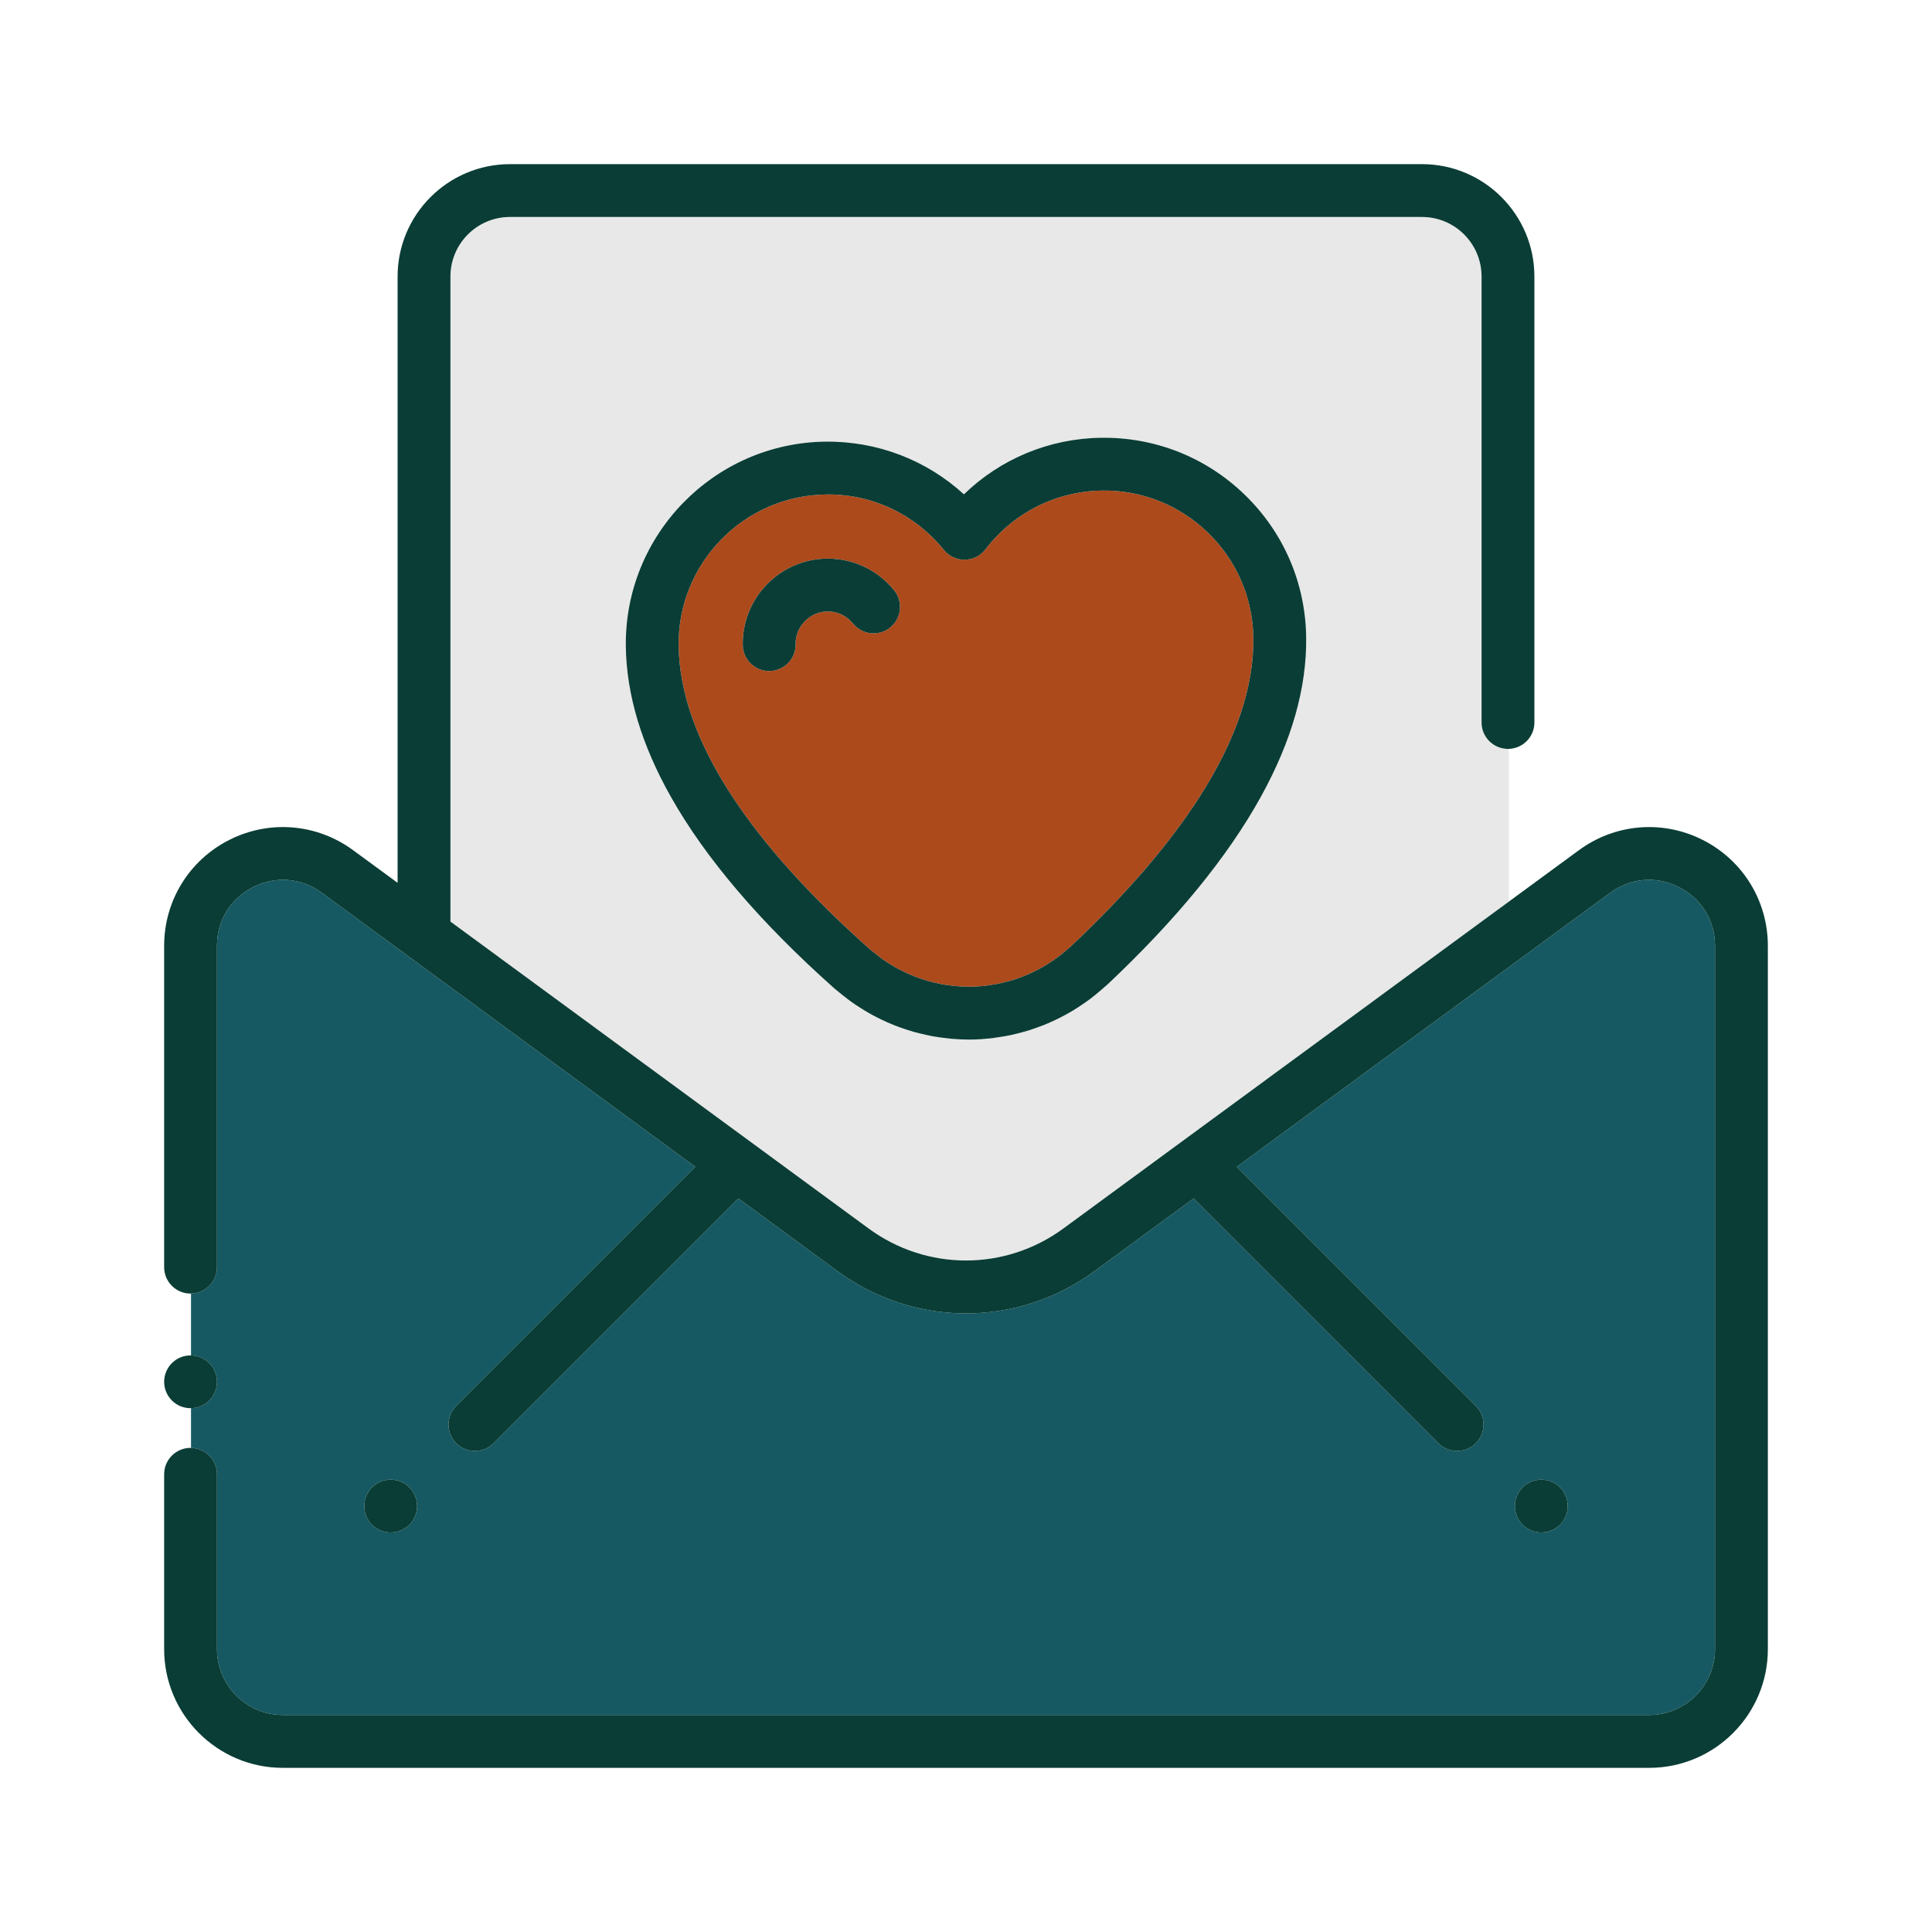 <!DOCTYPE svg PUBLIC "-//W3C//DTD SVG 1.1//EN" "http://www.w3.org/Graphics/SVG/1.1/DTD/svg11.dtd">
<!-- Uploaded to: SVG Repo, www.svgrepo.com, Transformed by: SVG Repo Mixer Tools -->
<svg width="800px" height="800px" viewBox="0 0 512 512" version="1.1" xml:space="preserve" xmlns="http://www.w3.org/2000/svg" xmlns:xlink="http://www.w3.org/1999/xlink" fill="#000000">
<g id="SVGRepo_bgCarrier" stroke-width="0"/>
<g id="SVGRepo_tracerCarrier" stroke-linecap="round" stroke-linejoin="round"/>
<g id="SVGRepo_iconCarrier"> <style type="text/css"> .st0{display:none;} .st1{fill:#FFE2D2;} .st2{fill:#175962;} .st3{fill:#AD4A1CFF;} .st4{fill:#E8E8E8FF;} .st5{fill:#BCE2FF;} .st6{fill:#0a3d35;} .st7{fill:#6E78FF;} .st8{fill:#FFBE83;} .st9{fill:#F5949E;} .st10{fill:#D0FF67;} .st11{fill:#C69C6D;} .st12{fill:#C5BDD3;} .st13{fill:#FFE2B8;} .st14{fill:#F54670;} </style> <g class="st0" id="Layer_1"/> <g id="Layer_2"> <g> <path class="st2" d="M444.93,235.09c-5.99-3.03-12.8-2.47-18.22,1.5l-98.97,72.63l63.36,63.36c2.73,2.73,2.73,7.16,0,9.9 c-1.37,1.36-3.16,2.05-4.95,2.05c-1.79,0-3.59-0.69-4.95-2.05l-64.88-64.88l-26.22,19.23c-10.2,7.49-22.15,11.23-34.1,11.23 s-23.9-3.74-34.1-11.23l-26.22-19.23l-64.88,64.88c-1.36,1.36-3.16,2.05-4.95,2.05c-1.79,0-3.58-0.69-4.95-2.05 c-2.73-2.74-2.73-7.17,0-9.9l63.36-63.36l-98.97-72.63c-5.42-3.97-12.23-4.53-18.22-1.5c-5.99,3.04-9.57,8.86-9.57,15.57v85.15 c0,3.82-3.07,6.93-6.88,6.99v16.41c0.42,0,0.84,0.04,1.25,0.12c0.44,0.09,0.89,0.22,1.31,0.4c0.42,0.17,0.83,0.39,1.21,0.64 c0.38,0.26,0.74,0.55,1.06,0.87c1.3,1.3,2.05,3.11,2.05,4.95c0,1.85-0.75,3.65-2.05,4.95c-0.32,0.32-0.68,0.62-1.06,0.87 s-0.79,0.47-1.21,0.65c-0.42,0.17-0.87,0.3-1.31,0.39c-0.41,0.09-0.83,0.13-1.25,0.14v10.52c3.81,0.06,6.88,3.17,6.88,6.99v46.34 c0,9.63,7.83,17.46,17.46,17.46h362.08c9.63,0,17.46-7.83,17.46-17.46V250.66C454.5,243.95,450.92,238.13,444.93,235.09z M108.49,404.08c-0.33,0.32-0.68,0.61-1.07,0.87c-0.38,0.25-0.78,0.46-1.21,0.64c-0.42,0.17-0.86,0.31-1.31,0.4 c-0.45,0.09-0.91,0.13-1.36,0.13c-0.46,0-0.92-0.04-1.37-0.13c-0.45-0.09-0.89-0.23-1.31-0.4c-0.42-0.18-0.83-0.39-1.21-0.64 c-0.38-0.26-0.74-0.55-1.06-0.87c-1.31-1.31-2.05-3.11-2.05-4.95c0-1.85,0.74-3.65,2.05-4.95c0.32-0.33,0.68-0.62,1.06-0.87 c0.38-0.26,0.79-0.47,1.21-0.65c0.42-0.17,0.86-0.31,1.31-0.4c0.9-0.18,1.83-0.18,2.73,0c0.45,0.09,0.89,0.23,1.31,0.4 c0.43,0.18,0.83,0.39,1.21,0.65c0.39,0.25,0.74,0.54,1.07,0.87c1.3,1.3,2.05,3.1,2.05,4.95 C110.54,400.97,109.79,402.77,108.49,404.08z M413.41,404.08c-1.3,1.3-3.1,2.04-4.95,2.04c-1.84,0-3.64-0.74-4.95-2.04 c-1.3-1.31-2.05-3.11-2.05-4.95c0-1.85,0.75-3.65,2.05-4.95c1.31-1.31,3.11-2.05,4.95-2.05c1.85,0,3.65,0.74,4.95,2.05 c1.31,1.3,2.05,3.1,2.05,4.95C415.46,400.97,414.72,402.77,413.41,404.08z"/> <path class="st4" d="M399.63,198.47c-0.08,0-0.17,0-0.25-0.01c-0.17-0.01-0.33-0.02-0.5-0.04c-3.51-0.38-6.25-3.34-6.25-6.95 V73.28c0-8.7-7.08-15.78-15.78-15.78h-241.7c-8.7,0-15.78,7.08-15.78,15.78v170.95l110.81,81.32c15.44,11.33,36.2,11.32,51.64,0 l113.67-83.41c0.01-0.01,0.03-0.02,0.04-0.03l3.35-2.45l1-0.74v-40.46C399.8,198.46,399.71,198.47,399.63,198.47z M334.11,211.21 c-8.78,15.87-22.35,32.48-40.64,49.71c-0.17,0.15-0.33,0.3-0.51,0.44c-0.43,0.39-0.88,0.77-1.33,1.15l-0.4,0.33 c-0.76,0.64-1.49,1.26-2.32,1.89c-0.62,0.46-1.25,0.9-1.89,1.33l-0.14,0.09c-0.69,0.48-1.53,1.04-2.44,1.59 c-0.68,0.42-1.37,0.8-2.06,1.18c-0.89,0.49-1.8,0.95-2.68,1.37c-0.67,0.32-1.34,0.62-2.01,0.91c-0.9,0.38-1.86,0.75-2.96,1.14 l-0.26,0.1c-0.55,0.19-1.11,0.39-1.67,0.57c-1.19,0.37-2.36,0.67-3.24,0.89l-0.43,0.1c-0.45,0.12-0.9,0.23-1.35,0.33 c-1.33,0.28-2.6,0.47-3.67,0.61l-0.35,0.06c-0.36,0.06-0.73,0.12-1.1,0.16c-1.81,0.2-3.49,0.31-5.14,0.33h-0.15 c-0.2,0.01-0.42,0.01-0.63,0.01c-1.39,0-2.86-0.07-4.44-0.2c-0.37-0.03-0.73-0.07-1.1-0.12l-0.34-0.05 c-1.07-0.11-2.35-0.27-3.7-0.51c-0.45-0.08-0.9-0.18-1.35-0.28l-0.43-0.1c-0.89-0.19-2.06-0.46-3.28-0.8 c-0.56-0.16-1.12-0.34-1.68-0.52l-0.25-0.08c-1.1-0.36-2.08-0.71-3.01-1.07c-0.68-0.27-1.34-0.55-2.01-0.84 c-0.9-0.4-1.83-0.84-2.76-1.32c-0.69-0.35-1.37-0.71-2.05-1.1c-0.96-0.54-1.85-1.1-2.52-1.54l-0.14-0.08 c-0.64-0.41-1.28-0.83-1.9-1.27c-0.86-0.61-1.62-1.22-2.36-1.8l-0.45-0.36c-0.45-0.35-0.9-0.71-1.35-1.1 c-0.18-0.14-0.34-0.27-0.51-0.42c-19.65-17.49-34.11-34.45-43.3-50.73c-7.78-13.79-11.79-27.11-11.96-39.85 c-0.42-29.53,23.27-53.9,52.81-54.32c13.75-0.18,26.79,4.82,36.79,13.96c9.73-9.42,22.62-14.8,36.38-14.99 c14.29-0.18,27.84,5.18,38.1,15.16c10.26,9.97,16.02,23.34,16.22,37.65C346.34,182.24,342.31,196.4,334.11,211.21z"/> <path class="st3" d="M320.17,141.2c-7.58-7.37-17.6-11.36-28.14-11.19c-12.18,0.17-23.44,5.85-30.88,15.57 c-1.3,1.71-3.31,2.72-5.46,2.75h-0.1c-2.11,0-4.11-0.95-5.44-2.59c-7.71-9.51-19.12-14.91-31.29-14.7 c-21.82,0.31-39.32,18.31-39.02,40.13c0.18,12.47,4.97,25.85,14.3,40.04c8.39,12.76,20.46,26.17,36.16,40.16 c0.16,0.13,0.3,0.24,0.44,0.37c0.29,0.25,0.59,0.48,0.89,0.72l0.49,0.38c0.64,0.52,1.23,0.98,1.76,1.37 c0.44,0.31,0.9,0.6,1.35,0.89l0.15,0.1c0.57,0.36,1.22,0.77,1.86,1.14c0.5,0.28,1.01,0.54,1.52,0.8c0.69,0.36,1.37,0.68,2.03,0.97 c0.49,0.22,0.98,0.43,1.48,0.62c0.66,0.26,1.39,0.52,2.22,0.79l0.27,0.09c0.38,0.12,0.76,0.25,1.15,0.36 c0.84,0.24,1.74,0.44,2.43,0.59l0.57,0.12c0.24,0.06,0.49,0.12,0.74,0.16c0.93,0.17,1.91,0.29,2.74,0.38 c0.23,0.02,0.46,0.05,0.69,0.08c0.13,0.02,0.25,0.04,0.38,0.05c1.33,0.11,2.55,0.15,3.73,0.14h0.23c1.1-0.02,2.34-0.1,3.7-0.25 c0.12-0.01,0.24-0.03,0.37-0.05c0.23-0.04,0.46-0.08,0.7-0.11c0.83-0.12,1.8-0.26,2.71-0.45c0.26-0.06,0.5-0.12,0.75-0.19 l0.56-0.14c0.73-0.18,1.58-0.39,2.4-0.65c0.39-0.12,0.77-0.26,1.15-0.4l0.28-0.09c0.82-0.3,1.53-0.57,2.17-0.85 c0.5-0.21,0.99-0.43,1.49-0.67c0.63-0.3,1.3-0.64,1.97-1.01c0.52-0.28,1.02-0.56,1.52-0.86c0.62-0.38,1.26-0.81,1.8-1.18l0.15-0.1 c0.45-0.31,0.9-0.61,1.35-0.95c0.51-0.38,1.07-0.85,1.66-1.35l0.52-0.44c0.3-0.25,0.6-0.49,0.89-0.76 c0.14-0.13,0.28-0.25,0.42-0.37c14.61-13.78,25.92-26.94,33.91-39.41c9.67-15.11,14.45-29.21,14.26-42.19 C332.01,158.45,327.75,148.57,320.17,141.2z M235.92,166.29c-3.01,2.43-7.42,1.97-9.85-1.03c-1.66-2.05-4.08-3.22-6.64-3.22h-0.18 c-2.24,0.03-4.38,0.95-5.98,2.6c-1.6,1.64-2.46,3.81-2.43,6.09c0.06,3.87-3.03,7.04-6.9,7.1h-0.1c-3.82,0-6.94-3.07-7-6.9 c-0.17-12.45,9.81-22.72,22.26-22.89h0.27c6.86,0,13.25,3.06,17.58,8.4C239.38,159.45,238.92,163.85,235.92,166.29z"/> <path class="st6" d="M329.93,131.17c-10.26-9.98-23.81-15.34-38.1-15.16c-13.76,0.19-26.65,5.57-36.38,14.99 c-10-9.14-23.04-14.14-36.79-13.96c-29.54,0.42-53.23,24.79-52.81,54.32c0.17,12.74,4.18,26.06,11.96,39.85 c9.19,16.28,23.65,33.24,43.3,50.73c0.17,0.15,0.33,0.28,0.51,0.42c0.45,0.39,0.9,0.75,1.35,1.1l0.45,0.36 c0.74,0.58,1.5,1.19,2.36,1.8c0.62,0.44,1.26,0.86,1.9,1.27l0.14,0.08c0.67,0.44,1.56,1,2.52,1.54c0.68,0.39,1.36,0.75,2.05,1.1 c0.93,0.48,1.86,0.92,2.76,1.32c0.67,0.29,1.33,0.57,2.01,0.84c0.93,0.36,1.91,0.71,3.01,1.07l0.25,0.08 c0.56,0.18,1.12,0.36,1.68,0.52c1.22,0.34,2.39,0.61,3.28,0.8l0.43,0.1c0.45,0.1,0.9,0.2,1.35,0.28c1.35,0.24,2.63,0.4,3.7,0.51 l0.34,0.05c0.37,0.05,0.73,0.09,1.1,0.12c1.58,0.13,3.05,0.2,4.44,0.2c0.21,0,0.43,0,0.63-0.01h0.15 c1.65-0.02,3.33-0.13,5.14-0.33c0.37-0.04,0.74-0.1,1.1-0.16l0.35-0.06c1.07-0.14,2.34-0.33,3.67-0.61 c0.45-0.1,0.9-0.21,1.35-0.33l0.43-0.1c0.88-0.22,2.05-0.52,3.24-0.89c0.56-0.18,1.12-0.38,1.67-0.57l0.26-0.1 c1.1-0.39,2.06-0.76,2.96-1.14c0.67-0.29,1.34-0.59,2.01-0.91c0.88-0.42,1.79-0.88,2.68-1.37c0.69-0.38,1.38-0.76,2.06-1.18 c0.91-0.55,1.75-1.11,2.44-1.59l0.14-0.09c0.64-0.43,1.27-0.87,1.89-1.33c0.83-0.63,1.56-1.25,2.32-1.89l0.4-0.33 c0.45-0.38,0.9-0.76,1.33-1.15c0.18-0.14,0.34-0.29,0.51-0.44c18.29-17.23,31.86-33.84,40.64-49.71 c8.2-14.81,12.23-28.97,12.04-42.39C345.95,154.51,340.19,141.14,329.93,131.17z M317.89,211.21 c-7.99,12.47-19.3,25.63-33.91,39.41c-0.14,0.12-0.28,0.24-0.42,0.37c-0.29,0.27-0.59,0.51-0.89,0.76l-0.52,0.44 c-0.59,0.5-1.15,0.97-1.66,1.35c-0.45,0.34-0.9,0.64-1.35,0.95l-0.15,0.1c-0.54,0.37-1.18,0.8-1.8,1.18c-0.5,0.3-1,0.58-1.52,0.86 c-0.67,0.37-1.34,0.71-1.97,1.01c-0.5,0.24-0.99,0.46-1.49,0.67c-0.64,0.28-1.35,0.55-2.17,0.85l-0.28,0.09 c-0.38,0.14-0.76,0.28-1.15,0.4c-0.82,0.26-1.67,0.47-2.4,0.65l-0.56,0.14c-0.25,0.07-0.49,0.13-0.75,0.19 c-0.91,0.19-1.88,0.33-2.71,0.45c-0.24,0.03-0.47,0.07-0.7,0.11c-0.13,0.02-0.25,0.04-0.37,0.05c-1.36,0.15-2.6,0.23-3.7,0.25 h-0.23c-1.18,0.01-2.4-0.03-3.73-0.14c-0.13-0.01-0.25-0.03-0.38-0.05c-0.23-0.03-0.46-0.06-0.69-0.08 c-0.83-0.09-1.81-0.21-2.74-0.38c-0.25-0.04-0.5-0.1-0.74-0.16l-0.57-0.12c-0.69-0.15-1.59-0.35-2.43-0.59 c-0.39-0.11-0.77-0.24-1.15-0.36l-0.27-0.09c-0.83-0.27-1.56-0.53-2.22-0.79c-0.5-0.19-0.99-0.4-1.48-0.62 c-0.66-0.29-1.34-0.61-2.03-0.97c-0.51-0.26-1.02-0.52-1.52-0.8c-0.64-0.37-1.29-0.78-1.86-1.14l-0.15-0.1 c-0.45-0.29-0.91-0.58-1.35-0.89c-0.53-0.39-1.12-0.85-1.76-1.37l-0.49-0.38c-0.3-0.24-0.6-0.47-0.89-0.72 c-0.14-0.13-0.28-0.24-0.44-0.37c-15.7-13.99-27.77-27.4-36.16-40.16c-9.33-14.19-14.12-27.57-14.3-40.04 c-0.3-21.82,17.2-39.82,39.02-40.13c12.17-0.21,23.58,5.19,31.29,14.7c1.33,1.64,3.33,2.59,5.44,2.59h0.1 c2.15-0.03,4.16-1.04,5.46-2.75c7.44-9.72,18.7-15.4,30.88-15.57c10.54-0.17,20.56,3.82,28.14,11.19 c7.58,7.37,11.84,17.25,11.98,27.82C332.34,182,327.56,196.1,317.89,211.21z"/> <path class="st6" d="M235.92,166.29c-3.01,2.43-7.42,1.97-9.85-1.03c-1.66-2.05-4.08-3.22-6.64-3.22h-0.18 c-2.24,0.03-4.38,0.95-5.98,2.6c-1.6,1.64-2.46,3.81-2.43,6.09c0.06,3.87-3.03,7.04-6.9,7.1h-0.1c-3.82,0-6.94-3.07-7-6.9 c-0.17-12.45,9.81-22.72,22.26-22.89h0.27c6.86,0,13.25,3.06,17.58,8.4C239.38,159.45,238.92,163.85,235.92,166.29z"/> <path class="st6" d="M110.54,399.13c0,1.84-0.75,3.64-2.05,4.95c-0.33,0.32-0.68,0.61-1.07,0.87c-0.38,0.25-0.78,0.46-1.21,0.64 c-0.42,0.17-0.86,0.31-1.31,0.4c-0.45,0.09-0.91,0.13-1.36,0.13c-0.46,0-0.92-0.04-1.37-0.13c-0.45-0.09-0.89-0.23-1.31-0.4 c-0.42-0.18-0.83-0.39-1.21-0.64c-0.38-0.26-0.74-0.55-1.06-0.87c-1.31-1.31-2.05-3.11-2.05-4.95c0-1.85,0.74-3.65,2.05-4.95 c0.32-0.33,0.68-0.62,1.06-0.87c0.38-0.26,0.79-0.47,1.21-0.65c0.42-0.17,0.86-0.31,1.31-0.4c0.9-0.18,1.83-0.18,2.73,0 c0.45,0.09,0.89,0.23,1.31,0.4c0.43,0.18,0.83,0.39,1.21,0.65c0.39,0.25,0.74,0.54,1.07,0.87 C109.79,395.48,110.54,397.28,110.54,399.13z"/> <path class="st6" d="M415.46,399.13c0,1.84-0.74,3.64-2.05,4.95c-1.3,1.3-3.1,2.04-4.95,2.04c-1.84,0-3.64-0.74-4.95-2.04 c-1.3-1.31-2.05-3.11-2.05-4.95c0-1.85,0.75-3.65,2.05-4.95c1.31-1.31,3.11-2.05,4.95-2.05c1.85,0,3.65,0.74,4.95,2.05 C414.72,395.48,415.46,397.28,415.46,399.13z"/> <path class="st6" d="M468.5,250.66v186.38c0,17.35-14.11,31.46-31.46,31.46H74.96c-17.35,0-31.46-14.11-31.46-31.46V390.7 c0-3.86,3.13-7,7-7c0.04,0,0.08,0,0.12,0.01c3.81,0.06,6.88,3.17,6.88,6.99v46.34c0,9.63,7.83,17.46,17.46,17.46h362.08 c9.63,0,17.46-7.83,17.46-17.46V250.66c0-6.71-3.58-12.53-9.57-15.57c-5.99-3.03-12.8-2.47-18.22,1.5l-98.97,72.63l63.36,63.36 c2.73,2.73,2.73,7.16,0,9.9c-1.37,1.36-3.16,2.05-4.95,2.05c-1.79,0-3.59-0.69-4.95-2.05l-64.88-64.88l-26.22,19.23 c-10.2,7.49-22.15,11.23-34.1,11.23s-23.9-3.74-34.1-11.23l-26.22-19.23l-64.88,64.88c-1.36,1.36-3.16,2.05-4.95,2.05 c-1.79,0-3.58-0.69-4.95-2.05c-2.73-2.74-2.73-7.17,0-9.9l63.36-63.36l-98.97-72.63c-5.42-3.97-12.23-4.53-18.22-1.5 c-5.99,3.04-9.57,8.86-9.57,15.57v85.15c0,3.82-3.07,6.93-6.88,6.99c-0.04,0.01-0.08,0.01-0.12,0.01c-3.87,0-7-3.14-7-7v-85.15 c0-11.92,6.61-22.67,17.24-28.06c10.64-5.39,23.22-4.35,32.83,2.71l11.8,8.65V73.28c0-16.42,13.36-29.78,29.78-29.78h241.7 c16.42,0,29.78,13.36,29.78,29.78v118.19c0,3.78-3,6.85-6.75,6.99c-0.08,0-0.17,0.01-0.25,0.01c-0.08,0-0.17,0-0.25-0.01 c-0.17-0.01-0.33-0.02-0.5-0.04c-3.51-0.38-6.25-3.34-6.25-6.95V73.28c0-8.7-7.08-15.78-15.78-15.78h-241.7 c-8.7,0-15.78,7.08-15.78,15.78v170.95l110.81,81.32c15.44,11.33,36.2,11.32,51.64,0l113.67-83.41c0.01-0.01,0.03-0.02,0.04-0.03 l3.35-2.45l1-0.74l18.55-13.61c9.61-7.06,22.19-8.1,32.83-2.71C461.89,227.99,468.5,238.74,468.5,250.66z"/> <path class="st6" d="M57.5,366.19c0,1.85-0.75,3.65-2.05,4.95c-0.32,0.32-0.68,0.62-1.06,0.87s-0.79,0.47-1.21,0.65 c-0.42,0.17-0.87,0.3-1.31,0.39c-0.41,0.09-0.83,0.13-1.25,0.14H50.5c-0.46,0-0.92-0.04-1.37-0.14c-0.44-0.09-0.88-0.22-1.31-0.39 c-0.42-0.18-0.83-0.4-1.21-0.65s-0.74-0.55-1.06-0.87c-1.3-1.3-2.05-3.11-2.05-4.95c0-1.84,0.75-3.65,2.05-4.95 c0.32-0.32,0.68-0.61,1.06-0.87c0.38-0.25,0.79-0.47,1.21-0.64c0.43-0.18,0.87-0.31,1.31-0.4c0.49-0.1,1-0.14,1.49-0.12 c0.42,0,0.84,0.04,1.25,0.12c0.44,0.09,0.89,0.22,1.31,0.4c0.42,0.17,0.83,0.39,1.21,0.64c0.38,0.26,0.74,0.55,1.06,0.87 C56.75,362.54,57.5,364.35,57.5,366.19z"/> </g> </g> </g>
</svg>